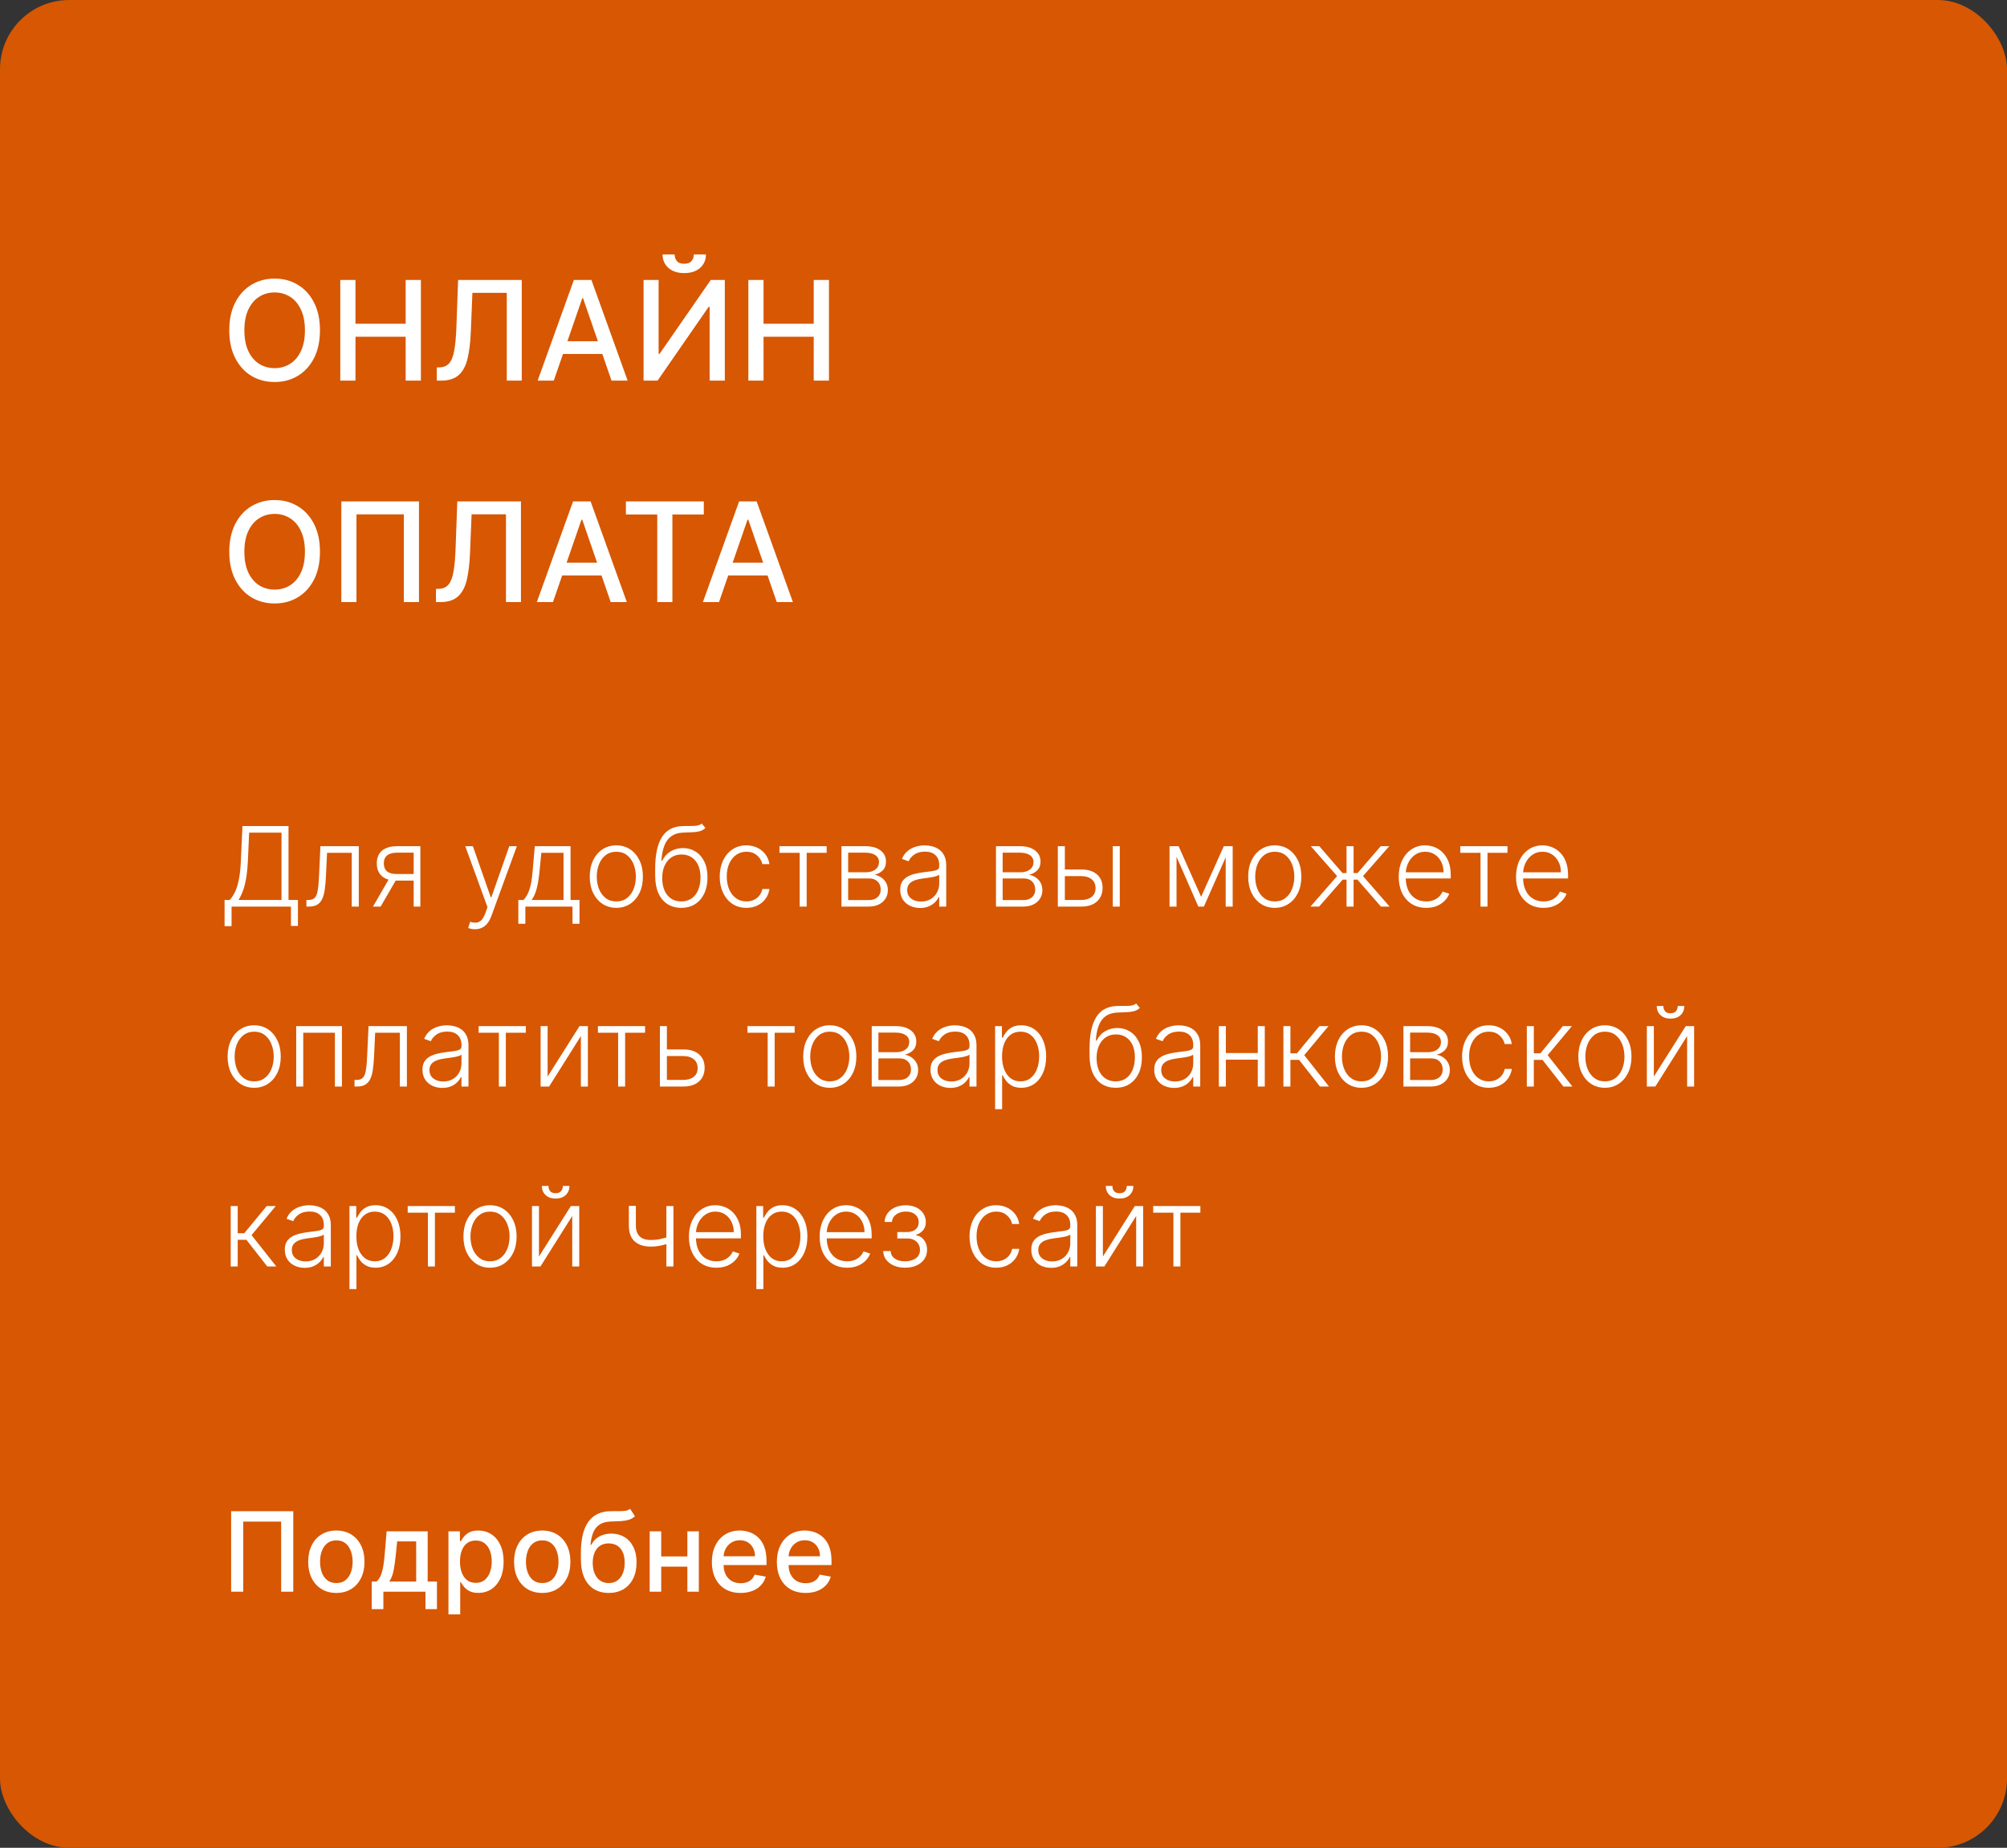 <svg width="290" height="267" viewBox="0 0 290 267" fill="none" xmlns="http://www.w3.org/2000/svg">
<rect x="0" y="0" width="290" height="267" fill="#333333" stroke="none"/>
<rect width="290" height="267" rx="10" fill="#D75702"/>
<path d="M46.233 47.727C46.233 49.28 45.949 50.615 45.381 51.733C44.812 52.846 44.034 53.703 43.044 54.304C42.059 54.901 40.939 55.199 39.685 55.199C38.425 55.199 37.301 54.901 36.311 54.304C35.326 53.703 34.55 52.843 33.981 51.726C33.413 50.608 33.129 49.276 33.129 47.727C33.129 46.174 33.413 44.841 33.981 43.729C34.55 42.611 35.326 41.754 36.311 41.158C37.301 40.556 38.425 40.256 39.685 40.256C40.939 40.256 42.059 40.556 43.044 41.158C44.034 41.754 44.812 42.611 45.381 43.729C45.949 44.841 46.233 46.174 46.233 47.727ZM44.06 47.727C44.06 46.544 43.868 45.547 43.484 44.737C43.106 43.923 42.585 43.307 41.922 42.891C41.264 42.469 40.518 42.258 39.685 42.258C38.847 42.258 38.099 42.469 37.44 42.891C36.782 43.307 36.261 43.923 35.878 44.737C35.499 45.547 35.31 46.544 35.31 47.727C35.31 48.911 35.499 49.91 35.878 50.724C36.261 51.534 36.782 52.15 37.44 52.571C38.099 52.988 38.847 53.196 39.685 53.196C40.518 53.196 41.264 52.988 41.922 52.571C42.585 52.15 43.106 51.534 43.484 50.724C43.868 49.91 44.06 48.911 44.06 47.727ZM49.169 55V40.455H51.364V46.776H58.615V40.455H60.817V55H58.615V48.658H51.364V55H49.169ZM63.112 55V53.097L63.538 53.082C64.116 53.068 64.57 52.872 64.902 52.493C65.238 52.114 65.482 51.503 65.633 50.66C65.79 49.818 65.894 48.693 65.946 47.287L66.194 40.455H75.392V55H73.226V42.315H68.261L68.034 47.869C67.972 49.427 67.816 50.736 67.565 51.797C67.314 52.853 66.888 53.651 66.287 54.19C65.69 54.73 64.84 55 63.737 55H63.112ZM80.016 55H77.687L82.921 40.455H85.457L90.691 55H88.362L84.249 43.097H84.136L80.016 55ZM80.407 49.304H87.964V51.151H80.407V49.304ZM92.992 40.455H95.165V51.136H95.3L102.701 40.455H104.732V55H102.537V44.332H102.402L95.016 55H92.992V40.455ZM100.257 36.761H102.005C102.005 37.562 101.72 38.213 101.152 38.715C100.589 39.212 99.826 39.46 98.865 39.46C97.909 39.46 97.149 39.212 96.585 38.715C96.022 38.213 95.74 37.562 95.74 36.761H97.48C97.48 37.117 97.585 37.431 97.793 37.706C98.001 37.976 98.359 38.111 98.865 38.111C99.362 38.111 99.718 37.976 99.931 37.706C100.148 37.436 100.257 37.121 100.257 36.761ZM108.133 55V40.455H110.328V46.776H117.579V40.455H119.781V55H117.579V48.658H110.328V55H108.133ZM46.233 79.727C46.233 81.28 45.949 82.615 45.381 83.733C44.812 84.846 44.034 85.703 43.044 86.304C42.059 86.901 40.939 87.199 39.685 87.199C38.425 87.199 37.301 86.901 36.311 86.304C35.326 85.703 34.55 84.843 33.981 83.726C33.413 82.608 33.129 81.276 33.129 79.727C33.129 78.174 33.413 76.841 33.981 75.729C34.55 74.611 35.326 73.754 36.311 73.158C37.301 72.556 38.425 72.256 39.685 72.256C40.939 72.256 42.059 72.556 43.044 73.158C44.034 73.754 44.812 74.611 45.381 75.729C45.949 76.841 46.233 78.174 46.233 79.727ZM44.06 79.727C44.06 78.544 43.868 77.547 43.484 76.737C43.106 75.923 42.585 75.307 41.922 74.891C41.264 74.469 40.518 74.258 39.685 74.258C38.847 74.258 38.099 74.469 37.44 74.891C36.782 75.307 36.261 75.923 35.878 76.737C35.499 77.547 35.31 78.544 35.31 79.727C35.31 80.911 35.499 81.91 35.878 82.724C36.261 83.534 36.782 84.15 37.44 84.571C38.099 84.988 38.847 85.196 39.685 85.196C40.518 85.196 41.264 84.988 41.922 84.571C42.585 84.15 43.106 83.534 43.484 82.724C43.868 81.91 44.06 80.911 44.06 79.727ZM60.54 72.454V87H58.352V74.329H51.506V87H49.318V72.454H60.54ZM62.995 87V85.097L63.421 85.082C63.999 85.068 64.453 84.872 64.785 84.493C65.121 84.114 65.365 83.503 65.516 82.66C65.672 81.818 65.776 80.693 65.829 79.287L66.077 72.454H75.275V87H73.109V74.315H68.144L67.917 79.869C67.855 81.427 67.699 82.736 67.448 83.797C67.197 84.853 66.771 85.651 66.169 86.19C65.573 86.73 64.723 87 63.62 87H62.995ZM79.899 87H77.57L82.804 72.454H85.34L90.574 87H88.245L84.132 75.097H84.019L79.899 87ZM80.29 81.304H87.847V83.151H80.29V81.304ZM90.439 74.344V72.454H101.696V74.344H97.157V87H94.97V74.344H90.439ZM103.893 87H101.564L106.798 72.454H109.333L114.568 87H112.238L108.126 75.097H108.012L103.893 87ZM104.284 81.304H111.841V83.151H104.284V81.304Z" fill="white"/>
<path d="M42.375 218.364V230H40.625V219.864H35.148V230H33.398V218.364H42.375ZM48.599 230.176C47.781 230.176 47.067 229.989 46.457 229.614C45.847 229.239 45.374 228.714 45.037 228.04C44.7 227.366 44.531 226.578 44.531 225.676C44.531 224.771 44.7 223.979 45.037 223.301C45.374 222.623 45.847 222.097 46.457 221.722C47.067 221.347 47.781 221.159 48.599 221.159C49.418 221.159 50.132 221.347 50.742 221.722C51.351 222.097 51.825 222.623 52.162 223.301C52.499 223.979 52.668 224.771 52.668 225.676C52.668 226.578 52.499 227.366 52.162 228.04C51.825 228.714 51.351 229.239 50.742 229.614C50.132 229.989 49.418 230.176 48.599 230.176ZM48.605 228.75C49.135 228.75 49.575 228.61 49.923 228.33C50.272 228.049 50.529 227.676 50.696 227.21C50.867 226.744 50.952 226.231 50.952 225.67C50.952 225.114 50.867 224.602 50.696 224.136C50.529 223.667 50.272 223.29 49.923 223.006C49.575 222.722 49.135 222.58 48.605 222.58C48.071 222.58 47.628 222.722 47.276 223.006C46.927 223.29 46.668 223.667 46.497 224.136C46.331 224.602 46.247 225.114 46.247 225.67C46.247 226.231 46.331 226.744 46.497 227.21C46.668 227.676 46.927 228.049 47.276 228.33C47.628 228.61 48.071 228.75 48.605 228.75ZM53.712 232.517V228.528H54.422C54.604 228.362 54.757 228.163 54.882 227.932C55.011 227.701 55.119 227.426 55.206 227.108C55.297 226.79 55.373 226.419 55.433 225.994C55.494 225.566 55.547 225.078 55.592 224.528L55.865 221.273H61.797V228.528H63.138V232.517H61.479V230H55.394V232.517H53.712ZM56.24 228.528H60.138V222.727H57.388L57.206 224.528C57.119 225.445 57.009 226.241 56.876 226.915C56.744 227.585 56.532 228.123 56.24 228.528ZM64.798 233.273V221.273H66.457V222.688H66.599C66.698 222.506 66.84 222.295 67.026 222.057C67.211 221.818 67.469 221.61 67.798 221.432C68.128 221.25 68.563 221.159 69.105 221.159C69.81 221.159 70.438 221.337 70.992 221.693C71.544 222.049 71.978 222.562 72.293 223.233C72.611 223.903 72.77 224.71 72.77 225.653C72.77 226.597 72.613 227.405 72.298 228.08C71.984 228.75 71.552 229.267 71.003 229.631C70.454 229.991 69.827 230.17 69.122 230.17C68.592 230.17 68.158 230.081 67.821 229.903C67.488 229.725 67.226 229.517 67.037 229.278C66.847 229.04 66.702 228.828 66.599 228.642H66.497V233.273H64.798ZM66.463 225.636C66.463 226.25 66.552 226.788 66.73 227.25C66.908 227.712 67.166 228.074 67.503 228.335C67.84 228.593 68.253 228.722 68.742 228.722C69.249 228.722 69.673 228.587 70.014 228.318C70.355 228.045 70.613 227.676 70.787 227.21C70.965 226.744 71.054 226.22 71.054 225.636C71.054 225.061 70.967 224.544 70.793 224.085C70.622 223.627 70.365 223.265 70.02 223C69.679 222.735 69.253 222.602 68.742 222.602C68.249 222.602 67.832 222.729 67.492 222.983C67.154 223.237 66.899 223.591 66.724 224.045C66.55 224.5 66.463 225.03 66.463 225.636ZM78.349 230.176C77.531 230.176 76.817 229.989 76.207 229.614C75.597 229.239 75.124 228.714 74.787 228.04C74.45 227.366 74.281 226.578 74.281 225.676C74.281 224.771 74.45 223.979 74.787 223.301C75.124 222.623 75.597 222.097 76.207 221.722C76.817 221.347 77.531 221.159 78.349 221.159C79.168 221.159 79.882 221.347 80.492 221.722C81.101 222.097 81.575 222.623 81.912 223.301C82.249 223.979 82.418 224.771 82.418 225.676C82.418 226.578 82.249 227.366 81.912 228.04C81.575 228.714 81.101 229.239 80.492 229.614C79.882 229.989 79.168 230.176 78.349 230.176ZM78.355 228.75C78.885 228.75 79.325 228.61 79.673 228.33C80.022 228.049 80.279 227.676 80.446 227.21C80.617 226.744 80.702 226.231 80.702 225.67C80.702 225.114 80.617 224.602 80.446 224.136C80.279 223.667 80.022 223.29 79.673 223.006C79.325 222.722 78.885 222.58 78.355 222.58C77.821 222.58 77.378 222.722 77.026 223.006C76.677 223.29 76.418 223.667 76.247 224.136C76.081 224.602 75.997 225.114 75.997 225.67C75.997 226.231 76.081 226.744 76.247 227.21C76.418 227.676 76.677 228.049 77.026 228.33C77.378 228.61 77.821 228.75 78.355 228.75ZM91.047 218.023L91.751 219.097C91.49 219.335 91.193 219.506 90.859 219.608C90.53 219.706 90.149 219.769 89.717 219.795C89.285 219.818 88.791 219.839 88.234 219.858C87.606 219.877 87.088 220.013 86.683 220.267C86.278 220.517 85.965 220.888 85.746 221.381C85.53 221.869 85.39 222.483 85.325 223.222H85.433C85.717 222.68 86.111 222.275 86.615 222.006C87.123 221.737 87.693 221.602 88.325 221.602C89.03 221.602 89.657 221.763 90.206 222.085C90.755 222.407 91.187 222.879 91.501 223.5C91.82 224.117 91.979 224.873 91.979 225.767C91.979 226.672 91.812 227.455 91.479 228.114C91.149 228.773 90.683 229.282 90.081 229.642C89.483 229.998 88.776 230.176 87.962 230.176C87.147 230.176 86.437 229.992 85.831 229.625C85.229 229.254 84.761 228.705 84.428 227.977C84.098 227.25 83.933 226.352 83.933 225.284V224.42C83.933 222.424 84.289 220.922 85.001 219.915C85.713 218.907 86.778 218.39 88.195 218.364C88.653 218.352 89.062 218.35 89.422 218.358C89.782 218.362 90.096 218.345 90.365 218.307C90.638 218.265 90.865 218.17 91.047 218.023ZM87.967 228.75C88.441 228.75 88.848 228.631 89.189 228.392C89.534 228.15 89.799 227.807 89.984 227.364C90.17 226.92 90.263 226.398 90.263 225.795C90.263 225.205 90.17 224.703 89.984 224.29C89.799 223.877 89.534 223.562 89.189 223.347C88.844 223.127 88.431 223.017 87.95 223.017C87.594 223.017 87.276 223.08 86.996 223.205C86.715 223.326 86.475 223.506 86.274 223.744C86.077 223.983 85.924 224.275 85.814 224.619C85.708 224.96 85.651 225.352 85.644 225.795C85.644 226.697 85.85 227.415 86.263 227.949C86.68 228.483 87.248 228.75 87.967 228.75ZM99.791 224.903V226.375H95.064V224.903H99.791ZM95.541 221.273V230H93.876V221.273H95.541ZM100.979 221.273V230H99.32V221.273H100.979ZM107.013 230.176C106.153 230.176 105.412 229.992 104.791 229.625C104.174 229.254 103.696 228.733 103.359 228.062C103.026 227.388 102.859 226.598 102.859 225.693C102.859 224.799 103.026 224.011 103.359 223.33C103.696 222.648 104.166 222.116 104.768 221.733C105.375 221.35 106.083 221.159 106.893 221.159C107.386 221.159 107.863 221.241 108.325 221.403C108.787 221.566 109.202 221.822 109.57 222.17C109.937 222.519 110.227 222.972 110.439 223.528C110.651 224.081 110.757 224.754 110.757 225.545V226.148H103.82V224.875H109.092C109.092 224.428 109.001 224.032 108.82 223.688C108.638 223.339 108.382 223.064 108.053 222.864C107.727 222.663 107.344 222.562 106.905 222.562C106.428 222.562 106.011 222.68 105.655 222.915C105.303 223.146 105.03 223.449 104.837 223.824C104.647 224.195 104.553 224.598 104.553 225.034V226.028C104.553 226.612 104.655 227.108 104.859 227.517C105.068 227.926 105.357 228.239 105.729 228.455C106.1 228.667 106.534 228.773 107.03 228.773C107.352 228.773 107.645 228.727 107.911 228.636C108.176 228.542 108.405 228.402 108.598 228.216C108.791 228.03 108.939 227.801 109.041 227.528L110.649 227.818C110.52 228.292 110.289 228.706 109.956 229.062C109.626 229.415 109.212 229.689 108.712 229.886C108.215 230.08 107.649 230.176 107.013 230.176ZM116.403 230.176C115.544 230.176 114.803 229.992 114.182 229.625C113.564 229.254 113.087 228.733 112.75 228.062C112.417 227.388 112.25 226.598 112.25 225.693C112.25 224.799 112.417 224.011 112.75 223.33C113.087 222.648 113.557 222.116 114.159 221.733C114.765 221.35 115.473 221.159 116.284 221.159C116.777 221.159 117.254 221.241 117.716 221.403C118.178 221.566 118.593 221.822 118.96 222.17C119.328 222.519 119.617 222.972 119.83 223.528C120.042 224.081 120.148 224.754 120.148 225.545V226.148H113.21V224.875H118.483C118.483 224.428 118.392 224.032 118.21 223.688C118.028 223.339 117.773 223.064 117.443 222.864C117.117 222.663 116.735 222.562 116.295 222.562C115.818 222.562 115.402 222.68 115.045 222.915C114.693 223.146 114.42 223.449 114.227 223.824C114.038 224.195 113.943 224.598 113.943 225.034V226.028C113.943 226.612 114.045 227.108 114.25 227.517C114.458 227.926 114.748 228.239 115.119 228.455C115.491 228.667 115.924 228.773 116.42 228.773C116.742 228.773 117.036 228.727 117.301 228.636C117.566 228.542 117.795 228.402 117.989 228.216C118.182 228.03 118.33 227.801 118.432 227.528L120.04 227.818C119.911 228.292 119.68 228.706 119.347 229.062C119.017 229.415 118.602 229.689 118.102 229.886C117.606 230.08 117.04 230.176 116.403 230.176Z" fill="white"/>
<path d="M32.449 133.824V130.045H33.188C33.456 129.765 33.705 129.396 33.932 128.938C34.159 128.475 34.349 127.881 34.5 127.153C34.655 126.422 34.756 125.509 34.801 124.415L35.034 119.364H41.688V130.045H43.051V133.795H42.04V131H33.46V133.824H32.449ZM34.46 130.045H40.676V120.318H36L35.818 124.415C35.776 125.305 35.699 126.098 35.585 126.795C35.472 127.489 35.32 128.104 35.131 128.642C34.945 129.176 34.722 129.644 34.46 130.045ZM44.274 131V130.045H44.547C44.858 130.045 45.108 129.989 45.297 129.875C45.49 129.758 45.64 129.561 45.746 129.284C45.852 129.008 45.931 128.631 45.984 128.153C46.037 127.676 46.079 127.078 46.109 126.358L46.297 122.273H51.842V131H50.825V123.227H47.257L47.092 126.699C47.058 127.407 47.001 128.03 46.922 128.568C46.846 129.106 46.721 129.555 46.547 129.915C46.376 130.275 46.138 130.545 45.831 130.727C45.528 130.909 45.13 131 44.638 131H44.274ZM59.773 131V123.21H57.369C56.744 123.214 56.269 123.345 55.943 123.602C55.621 123.86 55.46 124.244 55.46 124.756C55.46 125.267 55.614 125.652 55.92 125.909C56.227 126.163 56.674 126.29 57.261 126.29H60.057V127.244H57.261C56.659 127.244 56.148 127.148 55.727 126.955C55.311 126.761 54.992 126.479 54.773 126.108C54.553 125.737 54.443 125.286 54.443 124.756C54.443 124.222 54.555 123.771 54.778 123.403C55.006 123.032 55.337 122.752 55.773 122.562C56.212 122.369 56.744 122.273 57.369 122.273H60.739V131H59.773ZM53.892 131L56.403 126.659H57.511L55 131H53.892ZM68.633 134.273C68.433 134.273 68.245 134.254 68.071 134.216C67.897 134.178 67.758 134.136 67.656 134.091L67.929 133.199C68.274 133.305 68.581 133.343 68.849 133.312C69.118 133.286 69.357 133.165 69.565 132.949C69.774 132.737 69.959 132.411 70.122 131.972L70.44 131.085L67.23 122.273H68.327L70.918 129.665H70.997L73.588 122.273H74.685L70.992 132.381C70.836 132.801 70.645 133.152 70.418 133.432C70.19 133.716 69.927 133.926 69.628 134.062C69.332 134.203 69.001 134.273 68.633 134.273ZM74.895 133.483V130.045H75.651C75.84 129.833 76.005 129.604 76.145 129.358C76.285 129.112 76.406 128.831 76.508 128.517C76.615 128.199 76.704 127.83 76.776 127.409C76.847 126.985 76.908 126.491 76.957 125.926L77.276 122.273H82.44V130.045H83.736V133.483H82.724V131H75.912V133.483H74.895ZM76.815 130.045H81.429V123.227H78.219L77.957 125.926C77.867 126.843 77.738 127.642 77.571 128.324C77.404 129.006 77.153 129.58 76.815 130.045ZM89.055 131.182C88.302 131.182 87.635 130.991 87.055 130.608C86.48 130.225 86.029 129.697 85.703 129.023C85.377 128.345 85.215 127.562 85.215 126.676C85.215 125.782 85.377 124.996 85.703 124.318C86.029 123.636 86.48 123.106 87.055 122.727C87.635 122.345 88.302 122.153 89.055 122.153C89.809 122.153 90.474 122.345 91.05 122.727C91.626 123.11 92.076 123.64 92.402 124.318C92.731 124.996 92.896 125.782 92.896 126.676C92.896 127.562 92.733 128.345 92.408 129.023C92.082 129.697 91.629 130.225 91.05 130.608C90.474 130.991 89.809 131.182 89.055 131.182ZM89.055 130.256C89.662 130.256 90.175 130.093 90.595 129.767C91.016 129.441 91.334 129.008 91.55 128.466C91.769 127.924 91.879 127.328 91.879 126.676C91.879 126.025 91.769 125.426 91.55 124.881C91.334 124.335 91.016 123.898 90.595 123.568C90.175 123.239 89.662 123.074 89.055 123.074C88.453 123.074 87.94 123.239 87.516 123.568C87.095 123.898 86.775 124.335 86.555 124.881C86.34 125.426 86.231 126.025 86.231 126.676C86.231 127.328 86.34 127.924 86.555 128.466C86.775 129.008 87.095 129.441 87.516 129.767C87.936 130.093 88.449 130.256 89.055 130.256ZM101.401 119L101.929 119.642C101.69 119.873 101.404 120.032 101.071 120.119C100.741 120.203 100.372 120.25 99.963 120.261C99.558 120.273 99.12 120.29 98.651 120.312C97.976 120.347 97.421 120.523 96.986 120.841C96.55 121.155 96.219 121.61 95.992 122.205C95.768 122.795 95.628 123.517 95.571 124.369H95.685C95.976 123.775 96.387 123.322 96.918 123.011C97.452 122.701 98.039 122.545 98.679 122.545C99.349 122.545 99.952 122.71 100.486 123.04C101.024 123.366 101.448 123.845 101.759 124.477C102.073 125.106 102.23 125.873 102.23 126.778C102.23 127.672 102.073 128.451 101.759 129.114C101.444 129.773 101.005 130.282 100.44 130.642C99.876 131.002 99.215 131.182 98.457 131.182C97.696 131.182 97.029 131.004 96.457 130.648C95.889 130.288 95.448 129.759 95.133 129.062C94.823 128.362 94.668 127.5 94.668 126.477V125.562C94.668 123.528 94.99 121.998 95.633 120.972C96.278 119.945 97.268 119.409 98.605 119.364C99.037 119.348 99.429 119.345 99.781 119.352C100.134 119.356 100.444 119.339 100.713 119.301C100.982 119.259 101.211 119.159 101.401 119ZM98.457 130.256C99.022 130.256 99.51 130.114 99.923 129.83C100.336 129.542 100.654 129.136 100.878 128.614C101.105 128.091 101.219 127.479 101.219 126.778C101.219 126.081 101.103 125.487 100.872 124.994C100.645 124.502 100.327 124.125 99.918 123.864C99.508 123.602 99.029 123.472 98.48 123.472C98.048 123.472 97.66 123.555 97.315 123.722C96.974 123.884 96.683 124.117 96.44 124.42C96.198 124.723 96.012 125.08 95.883 125.489C95.755 125.898 95.688 126.347 95.685 126.835C95.685 127.892 95.931 128.727 96.423 129.341C96.919 129.951 97.597 130.256 98.457 130.256ZM107.854 131.182C107.073 131.182 106.393 130.987 105.814 130.597C105.238 130.206 104.791 129.672 104.473 128.994C104.155 128.316 103.996 127.544 103.996 126.676C103.996 125.801 104.157 125.023 104.479 124.341C104.804 123.659 105.255 123.125 105.831 122.739C106.407 122.348 107.075 122.153 107.837 122.153C108.42 122.153 108.948 122.267 109.422 122.494C109.895 122.718 110.286 123.034 110.592 123.443C110.903 123.848 111.098 124.322 111.178 124.864H110.155C110.049 124.371 109.793 123.951 109.388 123.602C108.986 123.25 108.475 123.074 107.854 123.074C107.297 123.074 106.804 123.225 106.376 123.528C105.948 123.828 105.613 124.246 105.371 124.784C105.132 125.318 105.013 125.937 105.013 126.642C105.013 127.35 105.13 127.977 105.365 128.523C105.6 129.064 105.929 129.489 106.354 129.795C106.782 130.102 107.282 130.256 107.854 130.256C108.24 130.256 108.592 130.184 108.911 130.04C109.232 129.892 109.501 129.684 109.717 129.415C109.937 129.146 110.085 128.826 110.161 128.455H111.183C111.107 128.981 110.92 129.451 110.621 129.864C110.325 130.273 109.941 130.595 109.467 130.83C108.998 131.064 108.46 131.182 107.854 131.182ZM112.629 123.227V122.273H119.447V123.227H116.561V131H115.55V123.227H112.629ZM121.585 131V122.273H125.023C125.951 122.273 126.682 122.473 127.216 122.875C127.754 123.277 128.023 123.818 128.023 124.5C128.023 125.019 127.873 125.434 127.574 125.744C127.275 126.055 126.873 126.275 126.369 126.403C126.706 126.46 127.019 126.583 127.307 126.773C127.598 126.962 127.835 127.212 128.017 127.523C128.199 127.833 128.29 128.205 128.29 128.636C128.29 129.091 128.176 129.496 127.949 129.852C127.722 130.208 127.402 130.489 126.989 130.693C126.576 130.898 126.087 131 125.523 131H121.585ZM122.551 130.062H125.523C126.057 130.062 126.479 129.926 126.79 129.653C127.1 129.377 127.256 129.009 127.256 128.551C127.256 128.062 127.108 127.672 126.812 127.381C126.521 127.085 126.129 126.938 125.636 126.938H122.551V130.062ZM122.551 126.04H125.085C125.479 126.04 125.82 125.979 126.108 125.858C126.396 125.737 126.617 125.566 126.773 125.347C126.932 125.123 127.009 124.862 127.006 124.562C127.006 124.134 126.831 123.803 126.483 123.568C126.134 123.33 125.648 123.21 125.023 123.21H122.551V126.04ZM132.945 131.199C132.418 131.199 131.937 131.097 131.501 130.892C131.066 130.684 130.719 130.384 130.462 129.994C130.204 129.6 130.075 129.123 130.075 128.562C130.075 128.131 130.157 127.767 130.32 127.472C130.482 127.176 130.714 126.934 131.013 126.744C131.312 126.555 131.666 126.405 132.075 126.295C132.484 126.186 132.935 126.1 133.428 126.04C133.916 125.979 134.329 125.926 134.666 125.881C135.007 125.835 135.267 125.763 135.445 125.665C135.623 125.566 135.712 125.407 135.712 125.188V124.983C135.712 124.388 135.534 123.92 135.178 123.58C134.825 123.235 134.318 123.062 133.655 123.062C133.026 123.062 132.513 123.201 132.115 123.477C131.721 123.754 131.445 124.08 131.286 124.455L130.325 124.108C130.522 123.631 130.795 123.25 131.143 122.966C131.492 122.678 131.882 122.472 132.314 122.347C132.746 122.218 133.183 122.153 133.626 122.153C133.96 122.153 134.306 122.197 134.666 122.284C135.03 122.371 135.367 122.523 135.678 122.739C135.988 122.951 136.24 123.248 136.433 123.631C136.626 124.009 136.723 124.491 136.723 125.074V131H135.712V129.619H135.649C135.528 129.877 135.348 130.127 135.109 130.369C134.871 130.612 134.571 130.811 134.212 130.966C133.852 131.121 133.429 131.199 132.945 131.199ZM133.081 130.273C133.619 130.273 134.085 130.153 134.479 129.915C134.873 129.676 135.176 129.36 135.388 128.966C135.604 128.568 135.712 128.131 135.712 127.653V126.392C135.636 126.464 135.509 126.528 135.331 126.585C135.157 126.642 134.954 126.693 134.723 126.739C134.496 126.78 134.268 126.816 134.041 126.847C133.814 126.877 133.609 126.903 133.428 126.926C132.935 126.987 132.515 127.081 132.166 127.21C131.818 127.339 131.551 127.517 131.365 127.744C131.179 127.968 131.087 128.256 131.087 128.608C131.087 129.138 131.276 129.549 131.655 129.841C132.034 130.129 132.509 130.273 133.081 130.273ZM143.913 131V122.273H147.351C148.279 122.273 149.01 122.473 149.544 122.875C150.082 123.277 150.351 123.818 150.351 124.5C150.351 125.019 150.201 125.434 149.902 125.744C149.603 126.055 149.201 126.275 148.697 126.403C149.035 126.46 149.347 126.583 149.635 126.773C149.927 126.962 150.163 127.212 150.345 127.523C150.527 127.833 150.618 128.205 150.618 128.636C150.618 129.091 150.504 129.496 150.277 129.852C150.05 130.208 149.73 130.489 149.317 130.693C148.904 130.898 148.415 131 147.851 131H143.913ZM144.879 130.062H147.851C148.385 130.062 148.807 129.926 149.118 129.653C149.429 129.377 149.584 129.009 149.584 128.551C149.584 128.062 149.436 127.672 149.141 127.381C148.849 127.085 148.457 126.938 147.964 126.938H144.879V130.062ZM144.879 126.04H147.413C147.807 126.04 148.148 125.979 148.436 125.858C148.724 125.737 148.946 125.566 149.101 125.347C149.26 125.123 149.338 124.862 149.334 124.562C149.334 124.134 149.16 123.803 148.811 123.568C148.463 123.33 147.976 123.21 147.351 123.21H144.879V126.04ZM153.688 125.642H156.244C157.225 125.642 157.983 125.881 158.517 126.358C159.051 126.835 159.318 127.481 159.318 128.295C159.318 128.837 159.197 129.311 158.955 129.716C158.716 130.121 158.367 130.437 157.909 130.665C157.451 130.888 156.896 131 156.244 131H152.847V122.273H153.864V130.045H156.244C156.862 130.045 157.358 129.898 157.733 129.602C158.112 129.307 158.301 128.886 158.301 128.341C158.301 127.784 158.112 127.354 157.733 127.051C157.358 126.748 156.862 126.597 156.244 126.597H153.688V125.642ZM160.79 131V122.273H161.801V131H160.79ZM173.554 129.585L176.832 122.273H177.815L173.957 131H173.151L169.338 122.273H170.304L173.554 129.585ZM170.003 122.273V131H168.991V122.273H170.003ZM177.105 131V122.273H178.116V131H177.105ZM184.196 131.182C183.442 131.182 182.776 130.991 182.196 130.608C181.62 130.225 181.17 129.697 180.844 129.023C180.518 128.345 180.355 127.562 180.355 126.676C180.355 125.782 180.518 124.996 180.844 124.318C181.17 123.636 181.62 123.106 182.196 122.727C182.776 122.345 183.442 122.153 184.196 122.153C184.95 122.153 185.615 122.345 186.19 122.727C186.766 123.11 187.217 123.64 187.543 124.318C187.872 124.996 188.037 125.782 188.037 126.676C188.037 127.562 187.874 128.345 187.548 129.023C187.223 129.697 186.77 130.225 186.19 130.608C185.615 130.991 184.95 131.182 184.196 131.182ZM184.196 130.256C184.802 130.256 185.315 130.093 185.736 129.767C186.156 129.441 186.474 129.008 186.69 128.466C186.91 127.924 187.02 127.328 187.02 126.676C187.02 126.025 186.91 125.426 186.69 124.881C186.474 124.335 186.156 123.898 185.736 123.568C185.315 123.239 184.802 123.074 184.196 123.074C183.594 123.074 183.08 123.239 182.656 123.568C182.236 123.898 181.916 124.335 181.696 124.881C181.48 125.426 181.372 126.025 181.372 126.676C181.372 127.328 181.48 127.924 181.696 128.466C181.916 129.008 182.236 129.441 182.656 129.767C183.077 130.093 183.59 130.256 184.196 130.256ZM189.352 131L193.205 126.591L189.403 122.273H190.636L193.983 126.153H194.568V122.273H195.585V126.153H196.159L199.506 122.273H200.739L196.949 126.591L200.79 131H199.54L196.142 127.108H195.585V131H194.568V127.108H194.011L190.602 131H189.352ZM206.082 131.182C205.268 131.182 204.563 130.992 203.969 130.614C203.374 130.231 202.914 129.703 202.588 129.028C202.266 128.35 202.105 127.57 202.105 126.688C202.105 125.809 202.266 125.028 202.588 124.347C202.914 123.661 203.363 123.125 203.935 122.739C204.51 122.348 205.175 122.153 205.929 122.153C206.402 122.153 206.859 122.241 207.298 122.415C207.738 122.585 208.132 122.848 208.48 123.205C208.832 123.557 209.111 124.002 209.315 124.54C209.52 125.074 209.622 125.706 209.622 126.438V126.938H202.804V126.045H208.588C208.588 125.485 208.474 124.981 208.247 124.534C208.024 124.083 207.711 123.727 207.31 123.466C206.912 123.205 206.452 123.074 205.929 123.074C205.376 123.074 204.889 123.222 204.469 123.517C204.048 123.812 203.719 124.203 203.48 124.688C203.245 125.172 203.126 125.703 203.122 126.278V126.812C203.122 127.506 203.241 128.112 203.48 128.631C203.723 129.146 204.065 129.545 204.509 129.83C204.952 130.114 205.476 130.256 206.082 130.256C206.495 130.256 206.857 130.191 207.168 130.062C207.482 129.934 207.745 129.761 207.957 129.545C208.173 129.326 208.336 129.085 208.446 128.824L209.406 129.136C209.274 129.504 209.056 129.843 208.753 130.153C208.454 130.464 208.079 130.714 207.628 130.903C207.181 131.089 206.666 131.182 206.082 131.182ZM211.004 123.227V122.273H217.822V123.227H214.936V131H213.925V123.227H211.004ZM223.036 131.182C222.221 131.182 221.517 130.992 220.922 130.614C220.327 130.231 219.867 129.703 219.541 129.028C219.219 128.35 219.058 127.57 219.058 126.688C219.058 125.809 219.219 125.028 219.541 124.347C219.867 123.661 220.316 123.125 220.888 122.739C221.464 122.348 222.128 122.153 222.882 122.153C223.356 122.153 223.812 122.241 224.251 122.415C224.691 122.585 225.085 122.848 225.433 123.205C225.786 123.557 226.064 124.002 226.268 124.54C226.473 125.074 226.575 125.706 226.575 126.438V126.938H219.757V126.045H225.541C225.541 125.485 225.428 124.981 225.2 124.534C224.977 124.083 224.664 123.727 224.263 123.466C223.865 123.205 223.405 123.074 222.882 123.074C222.329 123.074 221.842 123.222 221.422 123.517C221.001 123.812 220.672 124.203 220.433 124.688C220.198 125.172 220.079 125.703 220.075 126.278V126.812C220.075 127.506 220.195 128.112 220.433 128.631C220.676 129.146 221.018 129.545 221.462 129.83C221.905 130.114 222.429 130.256 223.036 130.256C223.448 130.256 223.81 130.191 224.121 130.062C224.435 129.934 224.698 129.761 224.911 129.545C225.126 129.326 225.289 129.085 225.399 128.824L226.359 129.136C226.227 129.504 226.009 129.843 225.706 130.153C225.407 130.464 225.032 130.714 224.581 130.903C224.134 131.089 223.619 131.182 223.036 131.182ZM36.727 157.182C35.974 157.182 35.307 156.991 34.727 156.608C34.151 156.225 33.701 155.697 33.375 155.023C33.049 154.345 32.886 153.562 32.886 152.676C32.886 151.782 33.049 150.996 33.375 150.318C33.701 149.636 34.151 149.106 34.727 148.727C35.307 148.345 35.974 148.153 36.727 148.153C37.481 148.153 38.146 148.345 38.722 148.727C39.297 149.11 39.748 149.64 40.074 150.318C40.403 150.996 40.568 151.782 40.568 152.676C40.568 153.562 40.405 154.345 40.08 155.023C39.754 155.697 39.301 156.225 38.722 156.608C38.146 156.991 37.481 157.182 36.727 157.182ZM36.727 156.256C37.333 156.256 37.847 156.093 38.267 155.767C38.688 155.441 39.006 155.008 39.222 154.466C39.441 153.924 39.551 153.328 39.551 152.676C39.551 152.025 39.441 151.426 39.222 150.881C39.006 150.335 38.688 149.898 38.267 149.568C37.847 149.239 37.333 149.074 36.727 149.074C36.125 149.074 35.612 149.239 35.188 149.568C34.767 149.898 34.447 150.335 34.227 150.881C34.011 151.426 33.903 152.025 33.903 152.676C33.903 153.328 34.011 153.924 34.227 154.466C34.447 155.008 34.767 155.441 35.188 155.767C35.608 156.093 36.121 156.256 36.727 156.256ZM42.8 157V148.273H49.408V157H48.391V149.227H43.817V157H42.8ZM51.227 157V156.045H51.5C51.811 156.045 52.061 155.989 52.25 155.875C52.443 155.758 52.593 155.561 52.699 155.284C52.805 155.008 52.885 154.631 52.938 154.153C52.99 153.676 53.032 153.078 53.062 152.358L53.25 148.273H58.795V157H57.778V149.227H54.21L54.045 152.699C54.011 153.407 53.955 154.03 53.875 154.568C53.799 155.106 53.674 155.555 53.5 155.915C53.33 156.275 53.091 156.545 52.784 156.727C52.481 156.909 52.083 157 51.591 157H51.227ZM63.913 157.199C63.387 157.199 62.906 157.097 62.47 156.892C62.035 156.684 61.688 156.384 61.43 155.994C61.173 155.6 61.044 155.123 61.044 154.562C61.044 154.131 61.126 153.767 61.288 153.472C61.451 153.176 61.682 152.934 61.981 152.744C62.281 152.555 62.635 152.405 63.044 152.295C63.453 152.186 63.904 152.1 64.396 152.04C64.885 151.979 65.298 151.926 65.635 151.881C65.976 151.835 66.235 151.763 66.413 151.665C66.591 151.566 66.68 151.407 66.68 151.188V150.983C66.68 150.388 66.502 149.92 66.146 149.58C65.794 149.235 65.287 149.062 64.624 149.062C63.995 149.062 63.481 149.201 63.084 149.477C62.69 149.754 62.413 150.08 62.254 150.455L61.294 150.108C61.491 149.631 61.764 149.25 62.112 148.966C62.461 148.678 62.851 148.472 63.283 148.347C63.715 148.218 64.152 148.153 64.595 148.153C64.928 148.153 65.275 148.197 65.635 148.284C65.999 148.371 66.336 148.523 66.646 148.739C66.957 148.951 67.209 149.248 67.402 149.631C67.595 150.009 67.692 150.491 67.692 151.074V157H66.68V155.619H66.618C66.497 155.877 66.317 156.127 66.078 156.369C65.84 156.612 65.54 156.811 65.18 156.966C64.82 157.121 64.398 157.199 63.913 157.199ZM64.05 156.273C64.588 156.273 65.053 156.153 65.447 155.915C65.841 155.676 66.144 155.36 66.356 154.966C66.572 154.568 66.68 154.131 66.68 153.653V152.392C66.605 152.464 66.478 152.528 66.3 152.585C66.126 152.642 65.923 152.693 65.692 152.739C65.465 152.78 65.237 152.816 65.01 152.847C64.783 152.877 64.578 152.903 64.396 152.926C63.904 152.987 63.483 153.081 63.135 153.21C62.786 153.339 62.519 153.517 62.334 153.744C62.148 153.968 62.055 154.256 62.055 154.608C62.055 155.138 62.245 155.549 62.624 155.841C63.002 156.129 63.478 156.273 64.05 156.273ZM69.16 149.227V148.273H75.979V149.227H73.092V157H72.081V149.227H69.16ZM79.128 155.562L83.736 148.273H84.946V157H83.935V149.71L79.344 157H78.117V148.273H79.128V155.562ZM86.395 149.227V148.273H93.213V149.227H90.327V157H89.315V149.227H86.395ZM96.192 151.642H98.743C99.724 151.642 100.482 151.881 101.016 152.358C101.55 152.835 101.817 153.481 101.817 154.295C101.817 154.837 101.697 155.311 101.459 155.716C101.22 156.121 100.872 156.437 100.413 156.665C99.955 156.888 99.398 157 98.743 157H95.351V148.273H96.362V156.045H98.743C99.36 156.045 99.858 155.898 100.237 155.602C100.616 155.307 100.805 154.886 100.805 154.341C100.805 153.784 100.616 153.354 100.237 153.051C99.858 152.748 99.36 152.597 98.743 152.597H96.192V151.642ZM108.004 149.227V148.273H114.822V149.227H111.936V157H110.925V149.227H108.004ZM119.899 157.182C119.145 157.182 118.479 156.991 117.899 156.608C117.323 156.225 116.873 155.697 116.547 155.023C116.221 154.345 116.058 153.562 116.058 152.676C116.058 151.782 116.221 150.996 116.547 150.318C116.873 149.636 117.323 149.106 117.899 148.727C118.479 148.345 119.145 148.153 119.899 148.153C120.653 148.153 121.318 148.345 121.893 148.727C122.469 149.11 122.92 149.64 123.246 150.318C123.575 150.996 123.74 151.782 123.74 152.676C123.74 153.562 123.577 154.345 123.251 155.023C122.926 155.697 122.473 156.225 121.893 156.608C121.318 156.991 120.653 157.182 119.899 157.182ZM119.899 156.256C120.505 156.256 121.018 156.093 121.439 155.767C121.859 155.441 122.178 155.008 122.393 154.466C122.613 153.924 122.723 153.328 122.723 152.676C122.723 152.025 122.613 151.426 122.393 150.881C122.178 150.335 121.859 149.898 121.439 149.568C121.018 149.239 120.505 149.074 119.899 149.074C119.297 149.074 118.784 149.239 118.359 149.568C117.939 149.898 117.619 150.335 117.399 150.881C117.183 151.426 117.075 152.025 117.075 152.676C117.075 153.328 117.183 153.924 117.399 154.466C117.619 155.008 117.939 155.441 118.359 155.767C118.78 156.093 119.293 156.256 119.899 156.256ZM125.96 157V148.273H129.398C130.326 148.273 131.057 148.473 131.591 148.875C132.129 149.277 132.398 149.818 132.398 150.5C132.398 151.019 132.248 151.434 131.949 151.744C131.65 152.055 131.248 152.275 130.744 152.403C131.081 152.46 131.394 152.583 131.682 152.773C131.973 152.962 132.21 153.212 132.392 153.523C132.574 153.833 132.665 154.205 132.665 154.636C132.665 155.091 132.551 155.496 132.324 155.852C132.097 156.208 131.777 156.489 131.364 156.693C130.951 156.898 130.462 157 129.898 157H125.96ZM126.926 156.062H129.898C130.432 156.062 130.854 155.926 131.165 155.653C131.475 155.377 131.631 155.009 131.631 154.551C131.631 154.062 131.483 153.672 131.188 153.381C130.896 153.085 130.504 152.938 130.011 152.938H126.926V156.062ZM126.926 152.04H129.46C129.854 152.04 130.195 151.979 130.483 151.858C130.771 151.737 130.992 151.566 131.148 151.347C131.307 151.123 131.384 150.862 131.381 150.562C131.381 150.134 131.206 149.803 130.858 149.568C130.509 149.33 130.023 149.21 129.398 149.21H126.926V152.04ZM137.32 157.199C136.793 157.199 136.312 157.097 135.876 156.892C135.441 156.684 135.094 156.384 134.837 155.994C134.579 155.6 134.45 155.123 134.45 154.562C134.45 154.131 134.532 153.767 134.695 153.472C134.857 153.176 135.089 152.934 135.388 152.744C135.687 152.555 136.041 152.405 136.45 152.295C136.859 152.186 137.31 152.1 137.803 152.04C138.291 151.979 138.704 151.926 139.041 151.881C139.382 151.835 139.642 151.763 139.82 151.665C139.998 151.566 140.087 151.407 140.087 151.188V150.983C140.087 150.388 139.909 149.92 139.553 149.58C139.2 149.235 138.693 149.062 138.03 149.062C137.401 149.062 136.888 149.201 136.49 149.477C136.096 149.754 135.82 150.08 135.661 150.455L134.7 150.108C134.897 149.631 135.17 149.25 135.518 148.966C135.867 148.678 136.257 148.472 136.689 148.347C137.121 148.218 137.558 148.153 138.001 148.153C138.335 148.153 138.681 148.197 139.041 148.284C139.405 148.371 139.742 148.523 140.053 148.739C140.363 148.951 140.615 149.248 140.808 149.631C141.001 150.009 141.098 150.491 141.098 151.074V157H140.087V155.619H140.024C139.903 155.877 139.723 156.127 139.484 156.369C139.246 156.612 138.946 156.811 138.587 156.966C138.227 157.121 137.804 157.199 137.32 157.199ZM137.456 156.273C137.994 156.273 138.46 156.153 138.854 155.915C139.248 155.676 139.551 155.36 139.763 154.966C139.979 154.568 140.087 154.131 140.087 153.653V152.392C140.011 152.464 139.884 152.528 139.706 152.585C139.532 152.642 139.329 152.693 139.098 152.739C138.871 152.78 138.643 152.816 138.416 152.847C138.189 152.877 137.984 152.903 137.803 152.926C137.31 152.987 136.89 153.081 136.541 153.21C136.193 153.339 135.926 153.517 135.74 153.744C135.554 153.968 135.462 154.256 135.462 154.608C135.462 155.138 135.651 155.549 136.03 155.841C136.409 156.129 136.884 156.273 137.456 156.273ZM143.788 160.273V148.273H144.771V149.938H144.891C145.012 149.676 145.179 149.409 145.391 149.136C145.603 148.86 145.883 148.627 146.232 148.438C146.584 148.248 147.027 148.153 147.561 148.153C148.281 148.153 148.91 148.343 149.447 148.722C149.989 149.097 150.41 149.623 150.709 150.301C151.012 150.975 151.163 151.761 151.163 152.659C151.163 153.561 151.012 154.35 150.709 155.028C150.41 155.706 149.989 156.235 149.447 156.614C148.91 156.992 148.285 157.182 147.572 157.182C147.046 157.182 146.605 157.087 146.249 156.898C145.896 156.708 145.61 156.475 145.391 156.199C145.175 155.919 145.008 155.646 144.891 155.381H144.8V160.273H143.788ZM144.788 152.642C144.788 153.347 144.893 153.972 145.101 154.517C145.313 155.059 145.616 155.485 146.01 155.795C146.408 156.102 146.889 156.256 147.453 156.256C148.033 156.256 148.521 156.097 148.919 155.778C149.321 155.456 149.625 155.023 149.834 154.477C150.046 153.932 150.152 153.32 150.152 152.642C150.152 151.972 150.048 151.367 149.839 150.83C149.635 150.292 149.332 149.866 148.93 149.551C148.529 149.233 148.036 149.074 147.453 149.074C146.885 149.074 146.402 149.227 146.004 149.534C145.607 149.837 145.304 150.258 145.095 150.795C144.891 151.33 144.788 151.945 144.788 152.642ZM164.166 145L164.695 145.642C164.456 145.873 164.17 146.032 163.837 146.119C163.507 146.203 163.138 146.25 162.729 146.261C162.323 146.273 161.886 146.29 161.416 146.312C160.742 146.347 160.187 146.523 159.751 146.841C159.316 147.155 158.984 147.61 158.757 148.205C158.534 148.795 158.393 149.517 158.337 150.369H158.45C158.742 149.775 159.153 149.322 159.683 149.011C160.217 148.701 160.804 148.545 161.445 148.545C162.115 148.545 162.717 148.71 163.251 149.04C163.789 149.366 164.214 149.845 164.524 150.477C164.839 151.106 164.996 151.873 164.996 152.778C164.996 153.672 164.839 154.451 164.524 155.114C164.21 155.773 163.77 156.282 163.206 156.642C162.642 157.002 161.981 157.182 161.223 157.182C160.462 157.182 159.795 157.004 159.223 156.648C158.655 156.288 158.214 155.759 157.899 155.062C157.589 154.362 157.433 153.5 157.433 152.477V151.562C157.433 149.528 157.755 147.998 158.399 146.972C159.043 145.945 160.034 145.409 161.371 145.364C161.803 145.348 162.195 145.345 162.547 145.352C162.899 145.356 163.21 145.339 163.479 145.301C163.748 145.259 163.977 145.159 164.166 145ZM161.223 156.256C161.787 156.256 162.276 156.114 162.689 155.83C163.102 155.542 163.42 155.136 163.643 154.614C163.871 154.091 163.984 153.479 163.984 152.778C163.984 152.081 163.869 151.487 163.638 150.994C163.411 150.502 163.092 150.125 162.683 149.864C162.274 149.602 161.795 149.472 161.246 149.472C160.814 149.472 160.426 149.555 160.081 149.722C159.74 149.884 159.448 150.117 159.206 150.42C158.964 150.723 158.778 151.08 158.649 151.489C158.52 151.898 158.454 152.347 158.45 152.835C158.45 153.892 158.696 154.727 159.189 155.341C159.685 155.951 160.363 156.256 161.223 156.256ZM169.648 157.199C169.121 157.199 168.64 157.097 168.205 156.892C167.769 156.684 167.422 156.384 167.165 155.994C166.907 155.6 166.778 155.123 166.778 154.562C166.778 154.131 166.86 153.767 167.023 153.472C167.186 153.176 167.417 152.934 167.716 152.744C168.015 152.555 168.369 152.405 168.778 152.295C169.188 152.186 169.638 152.1 170.131 152.04C170.619 151.979 171.032 151.926 171.369 151.881C171.71 151.835 171.97 151.763 172.148 151.665C172.326 151.566 172.415 151.407 172.415 151.188V150.983C172.415 150.388 172.237 149.92 171.881 149.58C171.528 149.235 171.021 149.062 170.358 149.062C169.729 149.062 169.216 149.201 168.818 149.477C168.424 149.754 168.148 150.08 167.989 150.455L167.028 150.108C167.225 149.631 167.498 149.25 167.847 148.966C168.195 148.678 168.585 148.472 169.017 148.347C169.449 148.218 169.886 148.153 170.33 148.153C170.663 148.153 171.009 148.197 171.369 148.284C171.733 148.371 172.07 148.523 172.381 148.739C172.691 148.951 172.943 149.248 173.136 149.631C173.33 150.009 173.426 150.491 173.426 151.074V157H172.415V155.619H172.352C172.231 155.877 172.051 156.127 171.812 156.369C171.574 156.612 171.275 156.811 170.915 156.966C170.555 157.121 170.133 157.199 169.648 157.199ZM169.784 156.273C170.322 156.273 170.788 156.153 171.182 155.915C171.576 155.676 171.879 155.36 172.091 154.966C172.307 154.568 172.415 154.131 172.415 153.653V152.392C172.339 152.464 172.212 152.528 172.034 152.585C171.86 152.642 171.657 152.693 171.426 152.739C171.199 152.78 170.972 152.816 170.744 152.847C170.517 152.877 170.312 152.903 170.131 152.926C169.638 152.987 169.218 153.081 168.869 153.21C168.521 153.339 168.254 153.517 168.068 153.744C167.883 153.968 167.79 154.256 167.79 154.608C167.79 155.138 167.979 155.549 168.358 155.841C168.737 156.129 169.212 156.273 169.784 156.273ZM182.009 152.165V153.119H176.878V152.165H182.009ZM177.128 148.273V157H176.116V148.273H177.128ZM182.753 148.273V157H181.741V148.273H182.753ZM185.445 157V148.273H186.456V152.199H187.405L190.649 148.273H191.956L188.456 152.472L192.036 157H190.729L187.717 153.153H186.456V157H185.445ZM196.727 157.182C195.973 157.182 195.307 156.991 194.727 156.608C194.152 156.225 193.701 155.697 193.375 155.023C193.049 154.345 192.886 153.562 192.886 152.676C192.886 151.782 193.049 150.996 193.375 150.318C193.701 149.636 194.152 149.106 194.727 148.727C195.307 148.345 195.973 148.153 196.727 148.153C197.481 148.153 198.146 148.345 198.722 148.727C199.297 149.11 199.748 149.64 200.074 150.318C200.403 150.996 200.568 151.782 200.568 152.676C200.568 153.562 200.405 154.345 200.08 155.023C199.754 155.697 199.301 156.225 198.722 156.608C198.146 156.991 197.481 157.182 196.727 157.182ZM196.727 156.256C197.333 156.256 197.847 156.093 198.267 155.767C198.688 155.441 199.006 155.008 199.222 154.466C199.441 153.924 199.551 153.328 199.551 152.676C199.551 152.025 199.441 151.426 199.222 150.881C199.006 150.335 198.688 149.898 198.267 149.568C197.847 149.239 197.333 149.074 196.727 149.074C196.125 149.074 195.612 149.239 195.188 149.568C194.767 149.898 194.447 150.335 194.227 150.881C194.011 151.426 193.903 152.025 193.903 152.676C193.903 153.328 194.011 153.924 194.227 154.466C194.447 155.008 194.767 155.441 195.188 155.767C195.608 156.093 196.121 156.256 196.727 156.256ZM202.788 157V148.273H206.226C207.154 148.273 207.885 148.473 208.419 148.875C208.957 149.277 209.226 149.818 209.226 150.5C209.226 151.019 209.076 151.434 208.777 151.744C208.478 152.055 208.076 152.275 207.572 152.403C207.91 152.46 208.222 152.583 208.51 152.773C208.802 152.962 209.038 153.212 209.22 153.523C209.402 153.833 209.493 154.205 209.493 154.636C209.493 155.091 209.379 155.496 209.152 155.852C208.925 156.208 208.605 156.489 208.192 156.693C207.779 156.898 207.29 157 206.726 157H202.788ZM203.754 156.062H206.726C207.26 156.062 207.682 155.926 207.993 155.653C208.304 155.377 208.459 155.009 208.459 154.551C208.459 154.062 208.311 153.672 208.016 153.381C207.724 153.085 207.332 152.938 206.839 152.938H203.754V156.062ZM203.754 152.04H206.288C206.682 152.04 207.023 151.979 207.311 151.858C207.599 151.737 207.821 151.566 207.976 151.347C208.135 151.123 208.213 150.862 208.209 150.562C208.209 150.134 208.035 149.803 207.686 149.568C207.338 149.33 206.851 149.21 206.226 149.21H203.754V152.04ZM215.119 157.182C214.339 157.182 213.659 156.987 213.08 156.597C212.504 156.206 212.057 155.672 211.739 154.994C211.42 154.316 211.261 153.544 211.261 152.676C211.261 151.801 211.422 151.023 211.744 150.341C212.07 149.659 212.521 149.125 213.097 148.739C213.672 148.348 214.341 148.153 215.102 148.153C215.686 148.153 216.214 148.267 216.688 148.494C217.161 148.718 217.551 149.034 217.858 149.443C218.169 149.848 218.364 150.322 218.443 150.864H217.42C217.314 150.371 217.059 149.951 216.653 149.602C216.252 149.25 215.741 149.074 215.119 149.074C214.563 149.074 214.07 149.225 213.642 149.528C213.214 149.828 212.879 150.246 212.636 150.784C212.398 151.318 212.278 151.937 212.278 152.642C212.278 153.35 212.396 153.977 212.631 154.523C212.866 155.064 213.195 155.489 213.619 155.795C214.047 156.102 214.547 156.256 215.119 156.256C215.506 156.256 215.858 156.184 216.176 156.04C216.498 155.892 216.767 155.684 216.983 155.415C217.203 155.146 217.35 154.826 217.426 154.455H218.449C218.373 154.981 218.186 155.451 217.886 155.864C217.591 156.273 217.206 156.595 216.733 156.83C216.263 157.064 215.725 157.182 215.119 157.182ZM220.616 157V148.273H221.628V152.199H222.577L225.821 148.273H227.128L223.628 152.472L227.207 157H225.901L222.889 153.153H221.628V157H220.616ZM231.899 157.182C231.145 157.182 230.479 156.991 229.899 156.608C229.323 156.225 228.873 155.697 228.547 155.023C228.221 154.345 228.058 153.562 228.058 152.676C228.058 151.782 228.221 150.996 228.547 150.318C228.873 149.636 229.323 149.106 229.899 148.727C230.479 148.345 231.145 148.153 231.899 148.153C232.653 148.153 233.318 148.345 233.893 148.727C234.469 149.11 234.92 149.64 235.246 150.318C235.575 150.996 235.74 151.782 235.74 152.676C235.74 153.562 235.577 154.345 235.251 155.023C234.926 155.697 234.473 156.225 233.893 156.608C233.318 156.991 232.653 157.182 231.899 157.182ZM231.899 156.256C232.505 156.256 233.018 156.093 233.439 155.767C233.859 155.441 234.178 155.008 234.393 154.466C234.613 153.924 234.723 153.328 234.723 152.676C234.723 152.025 234.613 151.426 234.393 150.881C234.178 150.335 233.859 149.898 233.439 149.568C233.018 149.239 232.505 149.074 231.899 149.074C231.297 149.074 230.784 149.239 230.359 149.568C229.939 149.898 229.619 150.335 229.399 150.881C229.183 151.426 229.075 152.025 229.075 152.676C229.075 153.328 229.183 153.924 229.399 154.466C229.619 155.008 229.939 155.441 230.359 155.767C230.78 156.093 231.293 156.256 231.899 156.256ZM238.972 155.562L243.58 148.273H244.79V157H243.778V149.71L239.188 157H237.96V148.273H238.972V155.562ZM242.42 145.364H243.375C243.375 145.905 243.195 146.345 242.835 146.682C242.479 147.019 241.992 147.188 241.375 147.188C240.765 147.188 240.282 147.019 239.926 146.682C239.57 146.345 239.392 145.905 239.392 145.364H240.347C240.347 145.659 240.426 145.909 240.585 146.114C240.748 146.314 241.011 146.415 241.375 146.415C241.739 146.415 242.004 146.314 242.17 146.114C242.337 145.909 242.42 145.659 242.42 145.364ZM33.335 183V174.273H34.347V178.199H35.295L38.54 174.273H39.847L36.347 178.472L39.926 183H38.619L35.608 179.153H34.347V183H33.335ZM44.023 183.199C43.496 183.199 43.015 183.097 42.58 182.892C42.144 182.684 41.797 182.384 41.54 181.994C41.282 181.6 41.153 181.123 41.153 180.562C41.153 180.131 41.235 179.767 41.398 179.472C41.561 179.176 41.792 178.934 42.091 178.744C42.39 178.555 42.744 178.405 43.153 178.295C43.562 178.186 44.013 178.1 44.506 178.04C44.994 177.979 45.407 177.926 45.744 177.881C46.085 177.835 46.345 177.763 46.523 177.665C46.701 177.566 46.79 177.407 46.79 177.188V176.983C46.79 176.388 46.612 175.92 46.256 175.58C45.903 175.235 45.396 175.062 44.733 175.062C44.104 175.062 43.591 175.201 43.193 175.477C42.799 175.754 42.523 176.08 42.364 176.455L41.403 176.108C41.6 175.631 41.873 175.25 42.222 174.966C42.57 174.678 42.96 174.472 43.392 174.347C43.824 174.218 44.261 174.153 44.705 174.153C45.038 174.153 45.385 174.197 45.744 174.284C46.108 174.371 46.445 174.523 46.756 174.739C47.066 174.951 47.318 175.248 47.511 175.631C47.705 176.009 47.801 176.491 47.801 177.074V183H46.79V181.619H46.727C46.606 181.877 46.426 182.127 46.188 182.369C45.949 182.612 45.65 182.811 45.29 182.966C44.93 183.121 44.508 183.199 44.023 183.199ZM44.159 182.273C44.697 182.273 45.163 182.153 45.557 181.915C45.951 181.676 46.254 181.36 46.466 180.966C46.682 180.568 46.79 180.131 46.79 179.653V178.392C46.714 178.464 46.587 178.528 46.409 178.585C46.235 178.642 46.032 178.693 45.801 178.739C45.574 178.78 45.347 178.816 45.119 178.847C44.892 178.877 44.688 178.903 44.506 178.926C44.013 178.987 43.593 179.081 43.244 179.21C42.896 179.339 42.629 179.517 42.443 179.744C42.258 179.968 42.165 180.256 42.165 180.608C42.165 181.138 42.354 181.549 42.733 181.841C43.112 182.129 43.587 182.273 44.159 182.273ZM50.492 186.273V174.273H51.474V175.938H51.594C51.715 175.676 51.882 175.409 52.094 175.136C52.306 174.86 52.586 174.627 52.935 174.438C53.287 174.248 53.73 174.153 54.264 174.153C54.984 174.153 55.613 174.343 56.151 174.722C56.692 175.097 57.113 175.623 57.412 176.301C57.715 176.975 57.867 177.761 57.867 178.659C57.867 179.561 57.715 180.35 57.412 181.028C57.113 181.706 56.692 182.235 56.151 182.614C55.613 182.992 54.988 183.182 54.276 183.182C53.749 183.182 53.308 183.087 52.952 182.898C52.599 182.708 52.313 182.475 52.094 182.199C51.878 181.919 51.711 181.646 51.594 181.381H51.503V186.273H50.492ZM51.492 178.642C51.492 179.347 51.596 179.972 51.804 180.517C52.016 181.059 52.319 181.485 52.713 181.795C53.111 182.102 53.592 182.256 54.156 182.256C54.736 182.256 55.224 182.097 55.622 181.778C56.024 181.456 56.329 181.023 56.537 180.477C56.749 179.932 56.855 179.32 56.855 178.642C56.855 177.972 56.751 177.367 56.543 176.83C56.338 176.292 56.035 175.866 55.633 175.551C55.232 175.233 54.74 175.074 54.156 175.074C53.588 175.074 53.105 175.227 52.707 175.534C52.31 175.837 52.007 176.258 51.798 176.795C51.594 177.33 51.492 177.945 51.492 178.642ZM58.91 175.227V174.273H65.729V175.227H62.842V183H61.831V175.227H58.91ZM70.805 183.182C70.052 183.182 69.385 182.991 68.805 182.608C68.23 182.225 67.779 181.697 67.453 181.023C67.127 180.345 66.965 179.562 66.965 178.676C66.965 177.782 67.127 176.996 67.453 176.318C67.779 175.636 68.23 175.106 68.805 174.727C69.385 174.345 70.052 174.153 70.805 174.153C71.559 174.153 72.224 174.345 72.8 174.727C73.376 175.11 73.826 175.64 74.152 176.318C74.481 176.996 74.646 177.782 74.646 178.676C74.646 179.562 74.483 180.345 74.158 181.023C73.832 181.697 73.379 182.225 72.8 182.608C72.224 182.991 71.559 183.182 70.805 183.182ZM70.805 182.256C71.412 182.256 71.925 182.093 72.345 181.767C72.766 181.441 73.084 181.008 73.3 180.466C73.519 179.924 73.629 179.328 73.629 178.676C73.629 178.025 73.519 177.426 73.3 176.881C73.084 176.335 72.766 175.898 72.345 175.568C71.925 175.239 71.412 175.074 70.805 175.074C70.203 175.074 69.69 175.239 69.266 175.568C68.845 175.898 68.525 176.335 68.305 176.881C68.09 177.426 67.981 178.025 67.981 178.676C67.981 179.328 68.09 179.924 68.305 180.466C68.525 181.008 68.845 181.441 69.266 181.767C69.686 182.093 70.199 182.256 70.805 182.256ZM77.878 181.562L82.486 174.273H83.696V183H82.685V175.71L78.094 183H76.867V174.273H77.878V181.562ZM81.327 171.364H82.281C82.281 171.905 82.101 172.345 81.742 172.682C81.385 173.019 80.899 173.188 80.281 173.188C79.671 173.188 79.188 173.019 78.832 172.682C78.476 172.345 78.298 171.905 78.298 171.364H79.253C79.253 171.659 79.332 171.909 79.492 172.114C79.654 172.314 79.918 172.415 80.281 172.415C80.645 172.415 80.91 172.314 81.077 172.114C81.243 171.909 81.327 171.659 81.327 171.364ZM97.304 174.273V183H96.287V174.273H97.304ZM96.929 178.585V179.551C96.584 179.676 96.257 179.782 95.946 179.869C95.635 179.953 95.323 180.017 95.008 180.062C94.698 180.108 94.367 180.131 94.014 180.131C93.033 180.127 92.262 179.875 91.702 179.375C91.145 178.875 90.867 178.114 90.867 177.091V174.244H91.878V177.091C91.878 177.576 91.965 177.972 92.139 178.278C92.313 178.585 92.56 178.812 92.878 178.96C93.196 179.104 93.571 179.176 94.003 179.176C94.533 179.176 95.033 179.123 95.503 179.017C95.972 178.911 96.448 178.767 96.929 178.585ZM103.52 183.182C102.705 183.182 102.001 182.992 101.406 182.614C100.812 182.231 100.351 181.703 100.026 181.028C99.704 180.35 99.543 179.57 99.543 178.688C99.543 177.809 99.704 177.028 100.026 176.347C100.351 175.661 100.8 175.125 101.372 174.739C101.948 174.348 102.613 174.153 103.366 174.153C103.84 174.153 104.296 174.241 104.736 174.415C105.175 174.585 105.569 174.848 105.918 175.205C106.27 175.557 106.548 176.002 106.753 176.54C106.957 177.074 107.06 177.706 107.06 178.438V178.938H100.241V178.045H106.026C106.026 177.485 105.912 176.981 105.685 176.534C105.461 176.083 105.149 175.727 104.747 175.466C104.349 175.205 103.889 175.074 103.366 175.074C102.813 175.074 102.327 175.222 101.906 175.517C101.486 175.812 101.156 176.203 100.918 176.688C100.683 177.172 100.563 177.703 100.56 178.278V178.812C100.56 179.506 100.679 180.112 100.918 180.631C101.16 181.146 101.503 181.545 101.946 181.83C102.389 182.114 102.914 182.256 103.52 182.256C103.933 182.256 104.295 182.191 104.605 182.062C104.92 181.934 105.183 181.761 105.395 181.545C105.611 181.326 105.774 181.085 105.884 180.824L106.844 181.136C106.711 181.504 106.493 181.843 106.19 182.153C105.891 182.464 105.516 182.714 105.065 182.903C104.618 183.089 104.103 183.182 103.52 183.182ZM109.288 186.273V174.273H110.271V175.938H110.391C110.512 175.676 110.679 175.409 110.891 175.136C111.103 174.86 111.383 174.627 111.732 174.438C112.084 174.248 112.527 174.153 113.061 174.153C113.781 174.153 114.41 174.343 114.947 174.722C115.489 175.097 115.91 175.623 116.209 176.301C116.512 176.975 116.663 177.761 116.663 178.659C116.663 179.561 116.512 180.35 116.209 181.028C115.91 181.706 115.489 182.235 114.947 182.614C114.41 182.992 113.785 183.182 113.072 183.182C112.546 183.182 112.105 183.087 111.749 182.898C111.396 182.708 111.11 182.475 110.891 182.199C110.675 181.919 110.508 181.646 110.391 181.381H110.3V186.273H109.288ZM110.288 178.642C110.288 179.347 110.393 179.972 110.601 180.517C110.813 181.059 111.116 181.485 111.51 181.795C111.908 182.102 112.389 182.256 112.953 182.256C113.533 182.256 114.021 182.097 114.419 181.778C114.821 181.456 115.125 181.023 115.334 180.477C115.546 179.932 115.652 179.32 115.652 178.642C115.652 177.972 115.548 177.367 115.339 176.83C115.135 176.292 114.832 175.866 114.43 175.551C114.029 175.233 113.536 175.074 112.953 175.074C112.385 175.074 111.902 175.227 111.504 175.534C111.107 175.837 110.804 176.258 110.595 176.795C110.391 177.33 110.288 177.945 110.288 178.642ZM122.411 183.182C121.596 183.182 120.892 182.992 120.297 182.614C119.702 182.231 119.242 181.703 118.916 181.028C118.594 180.35 118.433 179.57 118.433 178.688C118.433 177.809 118.594 177.028 118.916 176.347C119.242 175.661 119.691 175.125 120.263 174.739C120.839 174.348 121.503 174.153 122.257 174.153C122.731 174.153 123.187 174.241 123.626 174.415C124.066 174.585 124.46 174.848 124.808 175.205C125.161 175.557 125.439 176.002 125.643 176.54C125.848 177.074 125.95 177.706 125.95 178.438V178.938H119.132V178.045H124.916C124.916 177.485 124.803 176.981 124.575 176.534C124.352 176.083 124.039 175.727 123.638 175.466C123.24 175.205 122.78 175.074 122.257 175.074C121.704 175.074 121.217 175.222 120.797 175.517C120.376 175.812 120.047 176.203 119.808 176.688C119.573 177.172 119.454 177.703 119.45 178.278V178.812C119.45 179.506 119.57 180.112 119.808 180.631C120.051 181.146 120.393 181.545 120.837 181.83C121.28 182.114 121.804 182.256 122.411 182.256C122.823 182.256 123.185 182.191 123.496 182.062C123.81 181.934 124.073 181.761 124.286 181.545C124.501 181.326 124.664 181.085 124.774 180.824L125.734 181.136C125.602 181.504 125.384 181.843 125.081 182.153C124.782 182.464 124.407 182.714 123.956 182.903C123.509 183.089 122.994 183.182 122.411 183.182ZM127.616 180.773H128.69C128.721 181.239 128.921 181.602 129.293 181.864C129.664 182.125 130.152 182.256 130.759 182.256C131.387 182.256 131.906 182.116 132.315 181.835C132.724 181.551 132.929 181.138 132.929 180.597C132.929 180.267 132.851 179.981 132.696 179.739C132.545 179.496 132.336 179.307 132.071 179.17C131.81 179.03 131.512 178.958 131.179 178.955H129.656V178.028H131.162C131.681 177.998 132.075 177.858 132.344 177.608C132.613 177.354 132.747 177.023 132.747 176.614C132.747 176.148 132.582 175.775 132.253 175.494C131.923 175.21 131.476 175.068 130.912 175.068C130.34 175.068 129.865 175.208 129.486 175.489C129.107 175.769 128.906 176.129 128.884 176.568H127.821C127.84 176.095 127.982 175.678 128.247 175.318C128.512 174.955 128.87 174.67 129.321 174.466C129.776 174.261 130.291 174.159 130.866 174.159C131.457 174.159 131.971 174.265 132.406 174.477C132.842 174.689 133.179 174.979 133.418 175.347C133.656 175.71 133.776 176.123 133.776 176.585C133.776 177.066 133.643 177.462 133.378 177.773C133.116 178.08 132.781 178.295 132.372 178.42V178.506C132.683 178.54 132.955 178.653 133.19 178.847C133.429 179.04 133.616 179.288 133.753 179.591C133.889 179.894 133.957 180.229 133.957 180.597C133.957 181.112 133.823 181.564 133.554 181.955C133.285 182.341 132.91 182.642 132.429 182.858C131.952 183.074 131.401 183.182 130.776 183.182C130.173 183.182 129.637 183.081 129.168 182.881C128.698 182.676 128.325 182.394 128.048 182.034C127.776 181.67 127.632 181.25 127.616 180.773ZM143.947 183.182C143.167 183.182 142.487 182.987 141.908 182.597C141.332 182.206 140.885 181.672 140.567 180.994C140.249 180.316 140.089 179.544 140.089 178.676C140.089 177.801 140.25 177.023 140.572 176.341C140.898 175.659 141.349 175.125 141.925 174.739C142.5 174.348 143.169 174.153 143.93 174.153C144.514 174.153 145.042 174.267 145.516 174.494C145.989 174.718 146.379 175.034 146.686 175.443C146.997 175.848 147.192 176.322 147.271 176.864H146.249C146.143 176.371 145.887 175.951 145.482 175.602C145.08 175.25 144.569 175.074 143.947 175.074C143.391 175.074 142.898 175.225 142.47 175.528C142.042 175.828 141.707 176.246 141.464 176.784C141.226 177.318 141.107 177.937 141.107 178.642C141.107 179.35 141.224 179.977 141.459 180.523C141.694 181.064 142.023 181.489 142.447 181.795C142.875 182.102 143.375 182.256 143.947 182.256C144.334 182.256 144.686 182.184 145.004 182.04C145.326 181.892 145.595 181.684 145.811 181.415C146.031 181.146 146.179 180.826 146.254 180.455H147.277C147.201 180.981 147.014 181.451 146.714 181.864C146.419 182.273 146.035 182.595 145.561 182.83C145.091 183.064 144.554 183.182 143.947 183.182ZM151.882 183.199C151.356 183.199 150.875 183.097 150.439 182.892C150.003 182.684 149.657 182.384 149.399 181.994C149.142 181.6 149.013 181.123 149.013 180.562C149.013 180.131 149.094 179.767 149.257 179.472C149.42 179.176 149.651 178.934 149.95 178.744C150.25 178.555 150.604 178.405 151.013 178.295C151.422 178.186 151.873 178.1 152.365 178.04C152.854 177.979 153.267 177.926 153.604 177.881C153.945 177.835 154.204 177.763 154.382 177.665C154.56 177.566 154.649 177.407 154.649 177.188V176.983C154.649 176.388 154.471 175.92 154.115 175.58C153.763 175.235 153.255 175.062 152.592 175.062C151.964 175.062 151.45 175.201 151.053 175.477C150.659 175.754 150.382 176.08 150.223 176.455L149.263 176.108C149.46 175.631 149.732 175.25 150.081 174.966C150.429 174.678 150.82 174.472 151.251 174.347C151.683 174.218 152.121 174.153 152.564 174.153C152.897 174.153 153.244 174.197 153.604 174.284C153.967 174.371 154.304 174.523 154.615 174.739C154.926 174.951 155.178 175.248 155.371 175.631C155.564 176.009 155.661 176.491 155.661 177.074V183H154.649V181.619H154.587C154.465 181.877 154.286 182.127 154.047 182.369C153.808 182.612 153.509 182.811 153.149 182.966C152.789 183.121 152.367 183.199 151.882 183.199ZM152.018 182.273C152.556 182.273 153.022 182.153 153.416 181.915C153.81 181.676 154.113 181.36 154.325 180.966C154.541 180.568 154.649 180.131 154.649 179.653V178.392C154.573 178.464 154.446 178.528 154.268 178.585C154.094 178.642 153.892 178.693 153.661 178.739C153.433 178.78 153.206 178.816 152.979 178.847C152.751 178.877 152.547 178.903 152.365 178.926C151.873 178.987 151.452 179.081 151.104 179.21C150.755 179.339 150.488 179.517 150.303 179.744C150.117 179.968 150.024 180.256 150.024 180.608C150.024 181.138 150.214 181.549 150.592 181.841C150.971 182.129 151.446 182.273 152.018 182.273ZM159.362 181.562L163.97 174.273H165.18V183H164.169V175.71L159.578 183H158.351V174.273H159.362V181.562ZM162.811 171.364H163.766C163.766 171.905 163.586 172.345 163.226 172.682C162.87 173.019 162.383 173.188 161.766 173.188C161.156 173.188 160.673 173.019 160.317 172.682C159.961 172.345 159.783 171.905 159.783 171.364H160.737C160.737 171.659 160.817 171.909 160.976 172.114C161.139 172.314 161.402 172.415 161.766 172.415C162.129 172.415 162.394 172.314 162.561 172.114C162.728 171.909 162.811 171.659 162.811 171.364ZM166.629 175.227V174.273H173.447V175.227H170.561V183H169.55V175.227H166.629Z" fill="white"/>
</svg>
